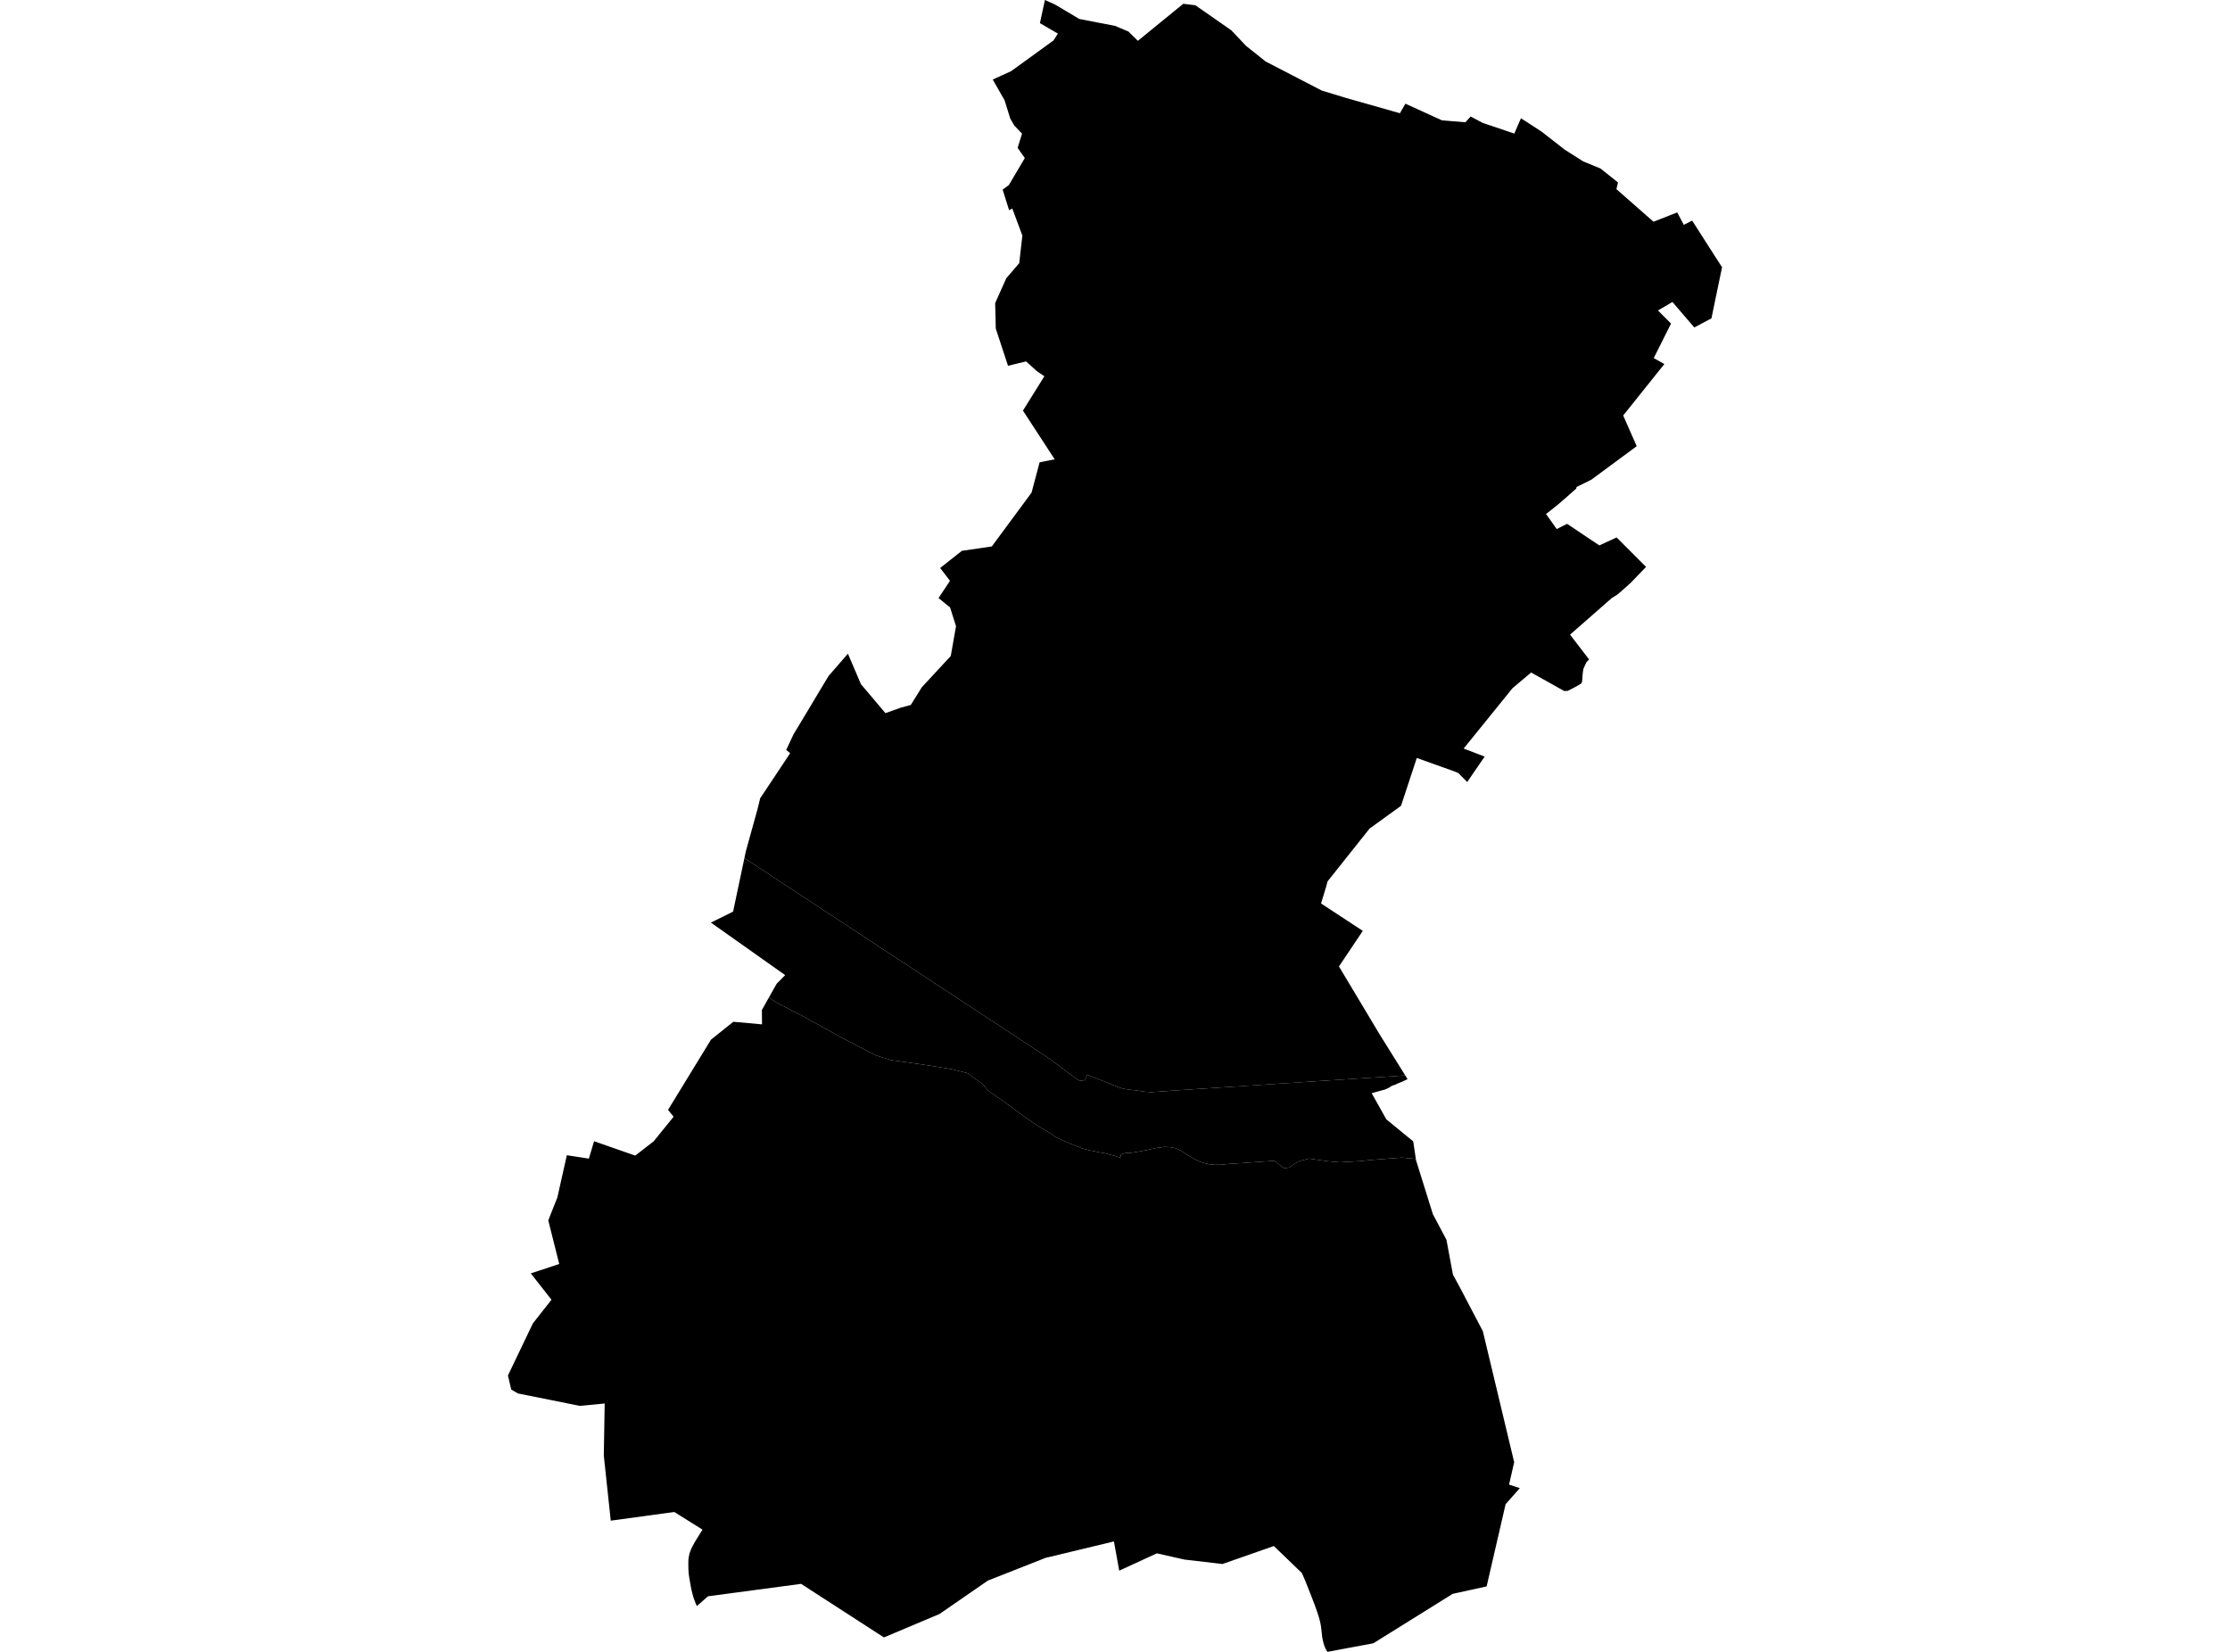 <?xml version='1.0'?>
<svg  baseProfile = 'tiny' width = '540' height = '400' stroke-linecap = 'round' stroke-linejoin = 'round' version='1.1' xmlns='http://www.w3.org/2000/svg'>
<path id='2803201001' title='2803201001'  d='M 342.847 280.633 342.847 280.643 342.887 280.895 342.897 280.956 346.969 293.998 348.602 297.082 350.265 300.227 351.827 308.633 353.833 312.342 356.605 317.644 359.074 322.34 365.515 349.282 366.664 354.08 365.908 357.365 365.424 359.492 365.414 359.492 366.573 359.875 368.035 360.349 368.397 360.399 368.035 360.349 364.588 364.239 359.991 384.146 351.777 385.95 332.556 397.924 325.47 399.244 321.429 400 321.106 399.436 320.945 399.133 320.814 398.841 320.663 398.438 320.552 398.095 320.441 397.692 320.249 396.825 320.169 396.382 320.058 395.364 319.937 394.325 319.887 393.842 319.776 393.227 319.625 392.552 319.494 392.037 319.342 391.513 318.959 390.324 318.324 388.53 317.669 386.837 316.097 382.855 315.472 381.414 315.23 380.89 308.467 374.369 296.029 378.723 286.847 377.655 280.135 376.143 271.023 380.336 269.743 373.26 253.939 377.06 253.112 377.251 252.659 377.443 239.223 382.734 227.501 390.828 214.046 396.503 193.988 383.531 171.441 386.544 168.76 388.903 168.609 388.611 168.428 388.187 168.206 387.593 167.994 387.018 167.863 386.625 167.631 385.748 167.44 384.952 167.289 384.226 167.117 383.228 166.916 382.089 166.765 381.011 166.724 380.356 166.694 379.781 166.684 378.491 166.704 377.705 166.765 377.171 166.855 376.707 166.946 376.264 167.107 375.77 167.269 375.346 167.42 374.984 167.652 374.5 168.256 373.391 168.861 372.413 170.111 370.398 163.277 366.124 147.896 368.231 146.213 352.467 146.415 340.553 146.425 339.858 140.388 340.432 129.583 338.255 125.43 337.429 123.797 336.481 123.001 333.075 129.038 320.456 133.544 314.731 128.534 308.351 135.419 306.073 132.768 295.53 132.969 294.996 134.965 289.966 137.263 279.736 142.484 280.542 142.595 280.552 143.855 276.349 148.935 278.123 153.833 279.827 158.308 276.349 160.425 273.729 163.116 270.413 161.765 268.76 172.167 251.756 173.891 250.375 177.579 247.422 184.524 248.047 184.494 244.751 184.494 244.57 185.794 242.252 186.177 241.576 188.142 242.836 191.801 244.711 194.754 246.263 199.078 248.642 203.936 251.333 207.535 253.198 212.1 255.576 215.759 256.705 221.696 257.532 226.322 258.227 230.686 258.953 234.295 259.87 237.994 262.541 239.223 264.043 243.144 266.784 247.912 270.282 251.369 272.66 254.05 274.243 254.594 274.575 254.796 274.747 255.652 275.362 256.529 275.735 257.194 276.097 260.309 277.398 261.337 277.791 261.458 277.841 261.74 277.962 262.395 278.194 263.05 278.355 263.585 278.486 264.169 278.627 264.895 278.738 265.983 278.98 266.316 279.071 267.082 279.171 267.798 279.313 268.695 279.585 269.32 279.736 269.924 279.897 270.297 280.028 270.892 280.21 271.184 280.28 271.315 280.27 271.396 279.786 271.456 279.555 271.779 279.423 272.404 279.232 272.978 279.182 273.17 279.182 273.714 279.161 274.329 279.091 276.567 278.708 277.393 278.537 278.603 278.295 279.842 278.012 280.689 277.902 281.878 277.73 283.027 277.76 284.166 277.932 284.6 278.033 285.93 278.627 288.127 280.008 289.125 280.603 290.516 281.298 291.957 281.732 292.985 281.963 293.822 282.044 295.173 282.064 296.412 281.973 297.108 281.883 308.457 281.097 308.91 281.258 309.989 282.185 310.926 282.86 312.136 282.729 314.404 281.238 316.954 280.552 318.828 280.814 321.65 281.207 324.463 281.449 329.421 281.157 332.234 280.865 339.47 280.31 342.847 280.633 Z' />
<path id='2803201002' title='2803201002'  d='M 340.287 260.414 340.841 261.311 340.065 261.684 339.591 261.906 339.47 261.966 339.027 262.138 338.422 262.38 338.261 262.46 337.858 262.662 337.404 262.803 337.102 262.894 336.557 263.246 336.295 263.418 336.003 263.549 335.378 263.831 334.199 264.144 333.191 264.426 332.153 264.728 332.163 264.728 334.804 269.445 335.691 271.038 342.212 276.38 342.847 280.633 339.47 280.31 332.234 280.865 329.421 281.157 324.463 281.449 321.65 281.207 318.828 280.814 316.954 280.552 314.404 281.238 312.136 282.729 310.926 282.86 309.989 282.185 308.91 281.258 308.457 281.097 297.108 281.883 296.412 281.973 295.173 282.064 293.822 282.044 292.985 281.963 291.957 281.732 290.516 281.298 289.125 280.603 288.127 280.008 285.93 278.627 284.6 278.033 284.166 277.932 283.027 277.76 281.878 277.73 280.689 277.902 279.842 278.012 278.603 278.295 277.393 278.537 276.567 278.708 274.329 279.091 273.714 279.161 273.17 279.182 272.978 279.182 272.404 279.232 271.779 279.423 271.456 279.555 271.396 279.786 271.315 280.27 271.184 280.28 270.892 280.21 270.297 280.028 269.924 279.897 269.32 279.736 268.695 279.585 267.798 279.313 267.082 279.171 266.316 279.071 265.983 278.98 264.895 278.738 264.169 278.627 263.585 278.486 263.05 278.355 262.395 278.194 261.74 277.962 261.458 277.841 261.337 277.791 260.309 277.398 257.194 276.097 256.529 275.735 255.652 275.362 254.796 274.747 254.594 274.575 254.05 274.243 251.369 272.66 247.912 270.282 243.144 266.784 239.223 264.043 237.994 262.541 234.295 259.87 230.686 258.953 226.322 258.227 221.696 257.532 215.759 256.705 212.1 255.576 207.535 253.198 203.936 251.333 199.078 248.642 194.754 246.263 191.801 244.711 188.142 242.836 186.177 241.576 188.072 238.21 190.128 236.134 190.128 236.124 172.147 223.404 177.519 220.753 180.261 207.781 200.036 220.793 251.611 254.699 254.201 256.413 257.467 258.882 261.196 261.594 262.617 261.805 263.282 260.233 271.235 263.418 272.031 263.65 274.248 263.962 274.984 264.023 277.111 264.345 278.713 264.466 281.798 264.264 284.499 264.063 287.654 263.861 288.006 263.831 340.287 260.414 Z' />
<path id='2803201003' title='2803201003'  d='M 409.762 53.419 413.713 59.598 416.999 64.718 416.999 64.728 415.779 70.574 414.429 77.095 410.276 79.292 404.985 73.124 403.251 74.142 401.477 75.18 401.487 75.18 404.642 78.355 400.459 86.711 401.144 87.094 403.029 88.152 393.061 100.61 396.327 108.038 396.327 108.048 386.429 115.356 385.32 116.172 385.199 116.232 381.742 117.936 381.732 118.087 381.712 118.289 379.394 120.335 377.096 122.32 375.443 123.63 374.374 124.467 374.374 124.477 375.423 125.939 376.965 128.116 378.527 127.319 379.464 126.846 382.851 129.103 387.276 132.067 391.469 130.142 398.605 137.288 398.594 137.288 396.629 139.304 394.875 141.138 392.93 142.872 391.71 143.93 390.289 144.827 384.252 150.118 380.19 153.676 384.786 159.663 384.796 159.663 384.141 160.389 383.677 161.407 383.405 162.012 383.234 163.272 383.214 163.564 383.163 164.401 383.103 165.096 382.861 165.55 381.379 166.396 379.636 167.293 378.779 167.334 370.766 162.848 367.49 165.61 366.24 166.668 356.615 178.562 354.428 181.263 354.73 181.374 359.518 183.208 357.794 185.718 355.284 189.367 354.196 188.268 353.117 187.179 352.745 187.028 352.19 186.796 343.079 183.541 342.03 186.726 339.259 195.132 331.639 200.645 321.449 213.456 321.217 214.413 319.897 218.767 319.897 218.777 330.006 225.409 324.231 234.027 334.138 250.567 340.287 260.414 288.006 263.831 287.654 263.861 284.499 264.063 281.798 264.264 278.713 264.466 277.111 264.345 274.984 264.023 274.248 263.962 272.031 263.65 271.235 263.418 263.282 260.233 262.617 261.805 261.196 261.594 257.467 258.882 254.201 256.413 251.611 254.699 200.036 220.793 180.261 207.781 180.593 206.209 181.158 204.143 183.395 196.089 183.919 193.973 184.081 193.297 187.548 188.097 191.337 182.382 190.38 181.596 192.164 177.796 193.101 176.254 200.641 163.685 205.327 158.293 208.482 165.681 209.813 167.253 210.841 168.462 214.409 172.686 216.273 172.02 218.178 171.345 219.388 171.023 220.547 170.71 223.218 166.416 225.647 163.796 230.233 158.847 230.969 154.664 231.503 151.64 231.503 151.63 231.049 150.209 230.303 147.841 230.061 147.085 227.27 144.827 227.259 144.827 228.731 142.62 230.041 140.644 227.663 137.54 231.18 134.758 232.914 133.387 240.171 132.319 249.796 119.286 251.742 111.949 255.4 111.223 255.39 111.213 250.048 103.019 247.71 99.431 252.891 91.115 252.891 91.105 251.167 89.946 250.26 89.13 248.476 87.517 246.218 88.061 244.092 88.575 241.128 79.555 240.987 73.557 240.987 73.386 243.668 67.389 244.646 66.25 246.813 63.72 247.206 60.213 247.569 57.038 245.13 50.496 244.354 50.889 242.791 45.91 244.303 44.802 248.164 38.27 246.42 35.811 246.672 35.005 247.488 32.364 245.614 30.399 244.626 28.685 243.265 24.291 242.963 23.756 242.801 23.474 240.393 19.261 242.56 18.273 244.807 17.255 248.547 14.554 255.118 9.787 256.156 8.144 256.166 8.134 254.655 7.257 251.822 5.604 251.822 5.594 252.457 2.641 253.032 0 255.441 1.078 255.804 1.29 261.367 4.596 269.975 6.259 271.527 6.904 273.261 7.64 274.127 8.497 275.538 9.888 281.032 5.402 286.535 0.917 289.458 1.27 298.166 7.338 301.24 10.583 301.734 11.107 306.471 14.887 320.098 21.942 320.34 22.013 326.045 23.746 338.987 27.415 339.017 27.365 339.269 26.931 340.327 25.107 340.347 25.117 346.334 27.849 349.166 29.139 351.999 29.371 354.851 29.612 355.244 29.179 356.121 28.211 358.933 29.703 359.034 29.754 366.694 32.344 367.631 30.177 368.307 28.635 372.852 31.578 373.195 31.8 373.437 31.981 378.91 36.245 381.178 37.686 383.385 39.087 386.137 40.216 387.558 40.8 391.801 44.177 391.801 44.187 391.418 45.789 391.418 45.8 400.399 53.691 402.304 52.946 406.144 51.434 407.736 54.447 409.762 53.419 Z' />
</svg>